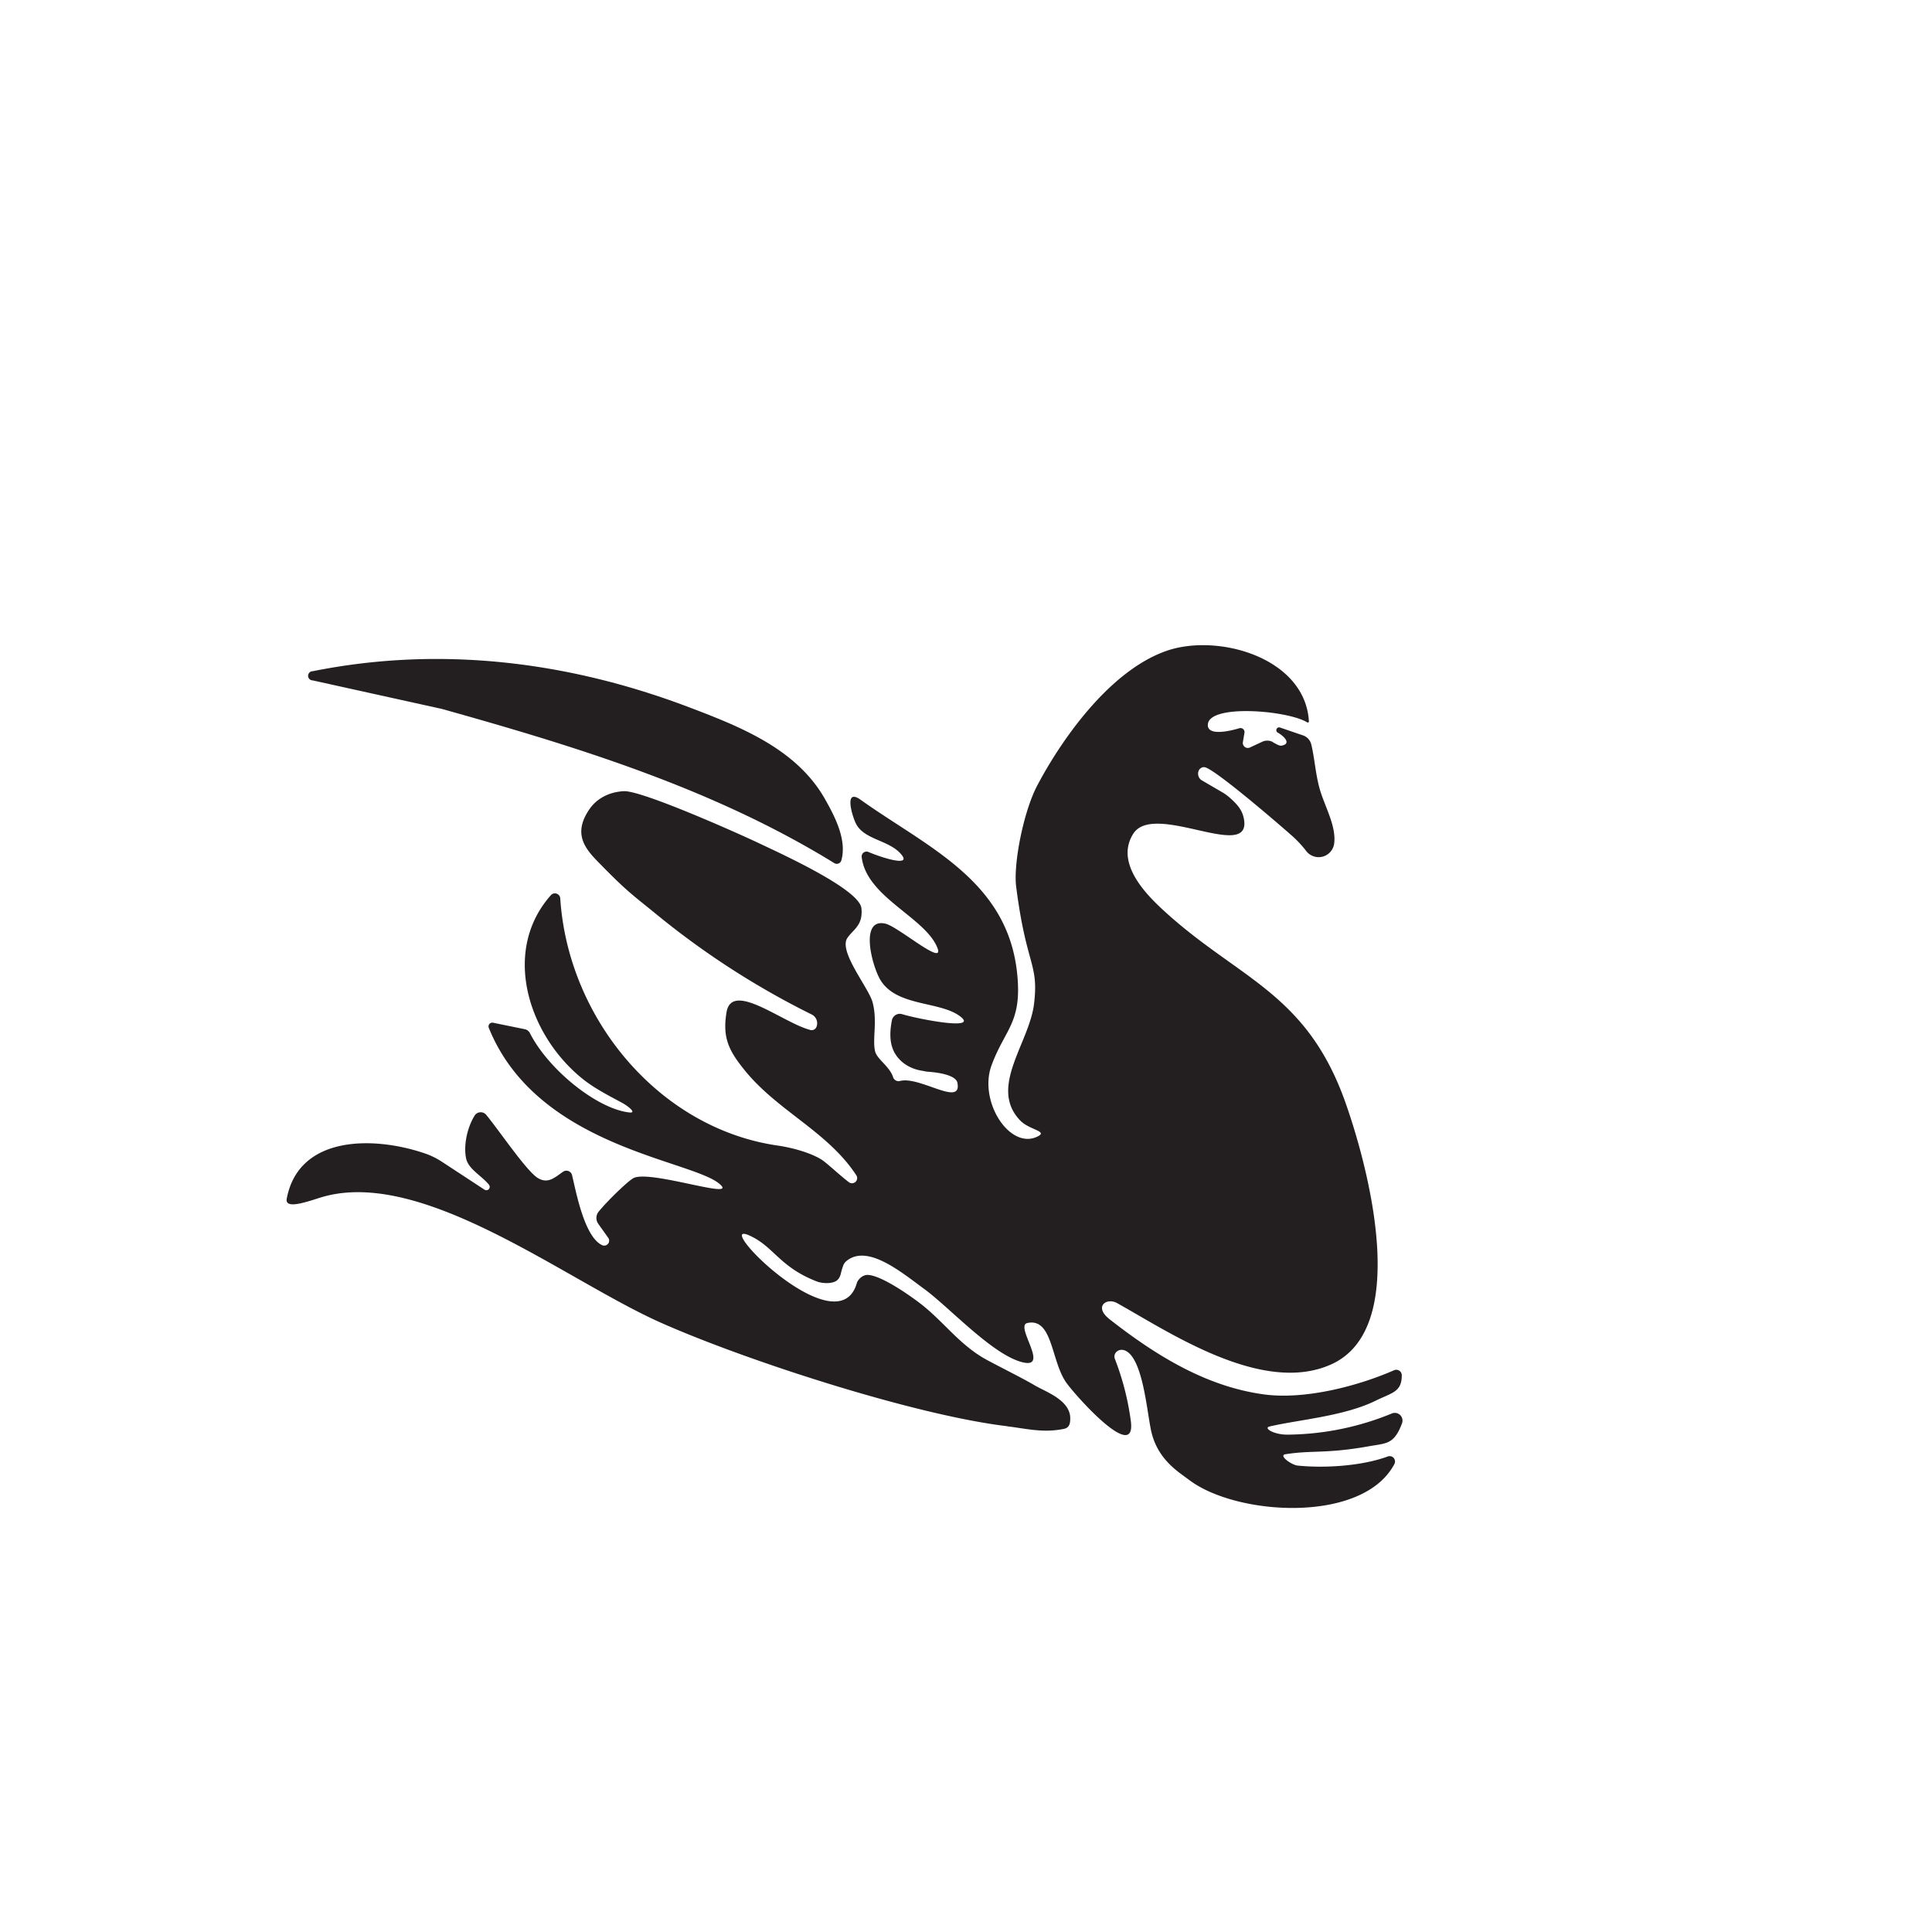 <svg id="Livello_1" data-name="Livello 1" xmlns="http://www.w3.org/2000/svg" viewBox="0 0 841.89 841.89">
  <defs>
    <style>
      .cls-1 {
        fill: #231f20;
      }
    </style>
  </defs>
  <title>Glos</title>
  <g>
    <path class="cls-1" d="M439,621.5c-40-4.71-113.83-28.56-151.26-45.23-41-18.27-102.53-66.75-146.34-54.93-5.29,1.43-17.47,6.4-16.45,1,5.24-27.76,38.09-27.33,60.36-19.67a33.51,33.51,0,0,1,7.46,3.71l18.3,12a1.47,1.47,0,0,0,2-2.12c-3.24-4-9.06-6.79-10-11.63-1.08-5.55.45-13.13,3.74-18.48a3.13,3.13,0,0,1,5.07-.34c5.84,7.11,17.64,24.63,22.53,27.55,4.51,2.7,7.49-.42,11-2.79a2.53,2.53,0,0,1,3.86,1.47c1.83,7.58,5.36,26.89,13.11,30.55a2.15,2.15,0,0,0,2.68-3.17l-4.35-6.12a4.38,4.38,0,0,1,.13-5.28c4-4.92,13.13-13.7,15.35-14.72,7.26-3.34,42.8,8.79,38.25,3.48-9.59-11.18-79.9-15.58-101.4-68.8a1.64,1.64,0,0,1,1.79-2.32l13.91,2.84a3.18,3.18,0,0,1,2.18,1.7c8.15,16.09,29.59,33.19,43.47,34.58,3.05.3-.44-2.67-3.44-4.29-5.89-3.17-12.09-6.31-17.31-10.55-23.77-19.33-35-55.81-13.56-79.88a2.34,2.34,0,0,1,4.06,1.41c3.39,52.52,43.2,100.39,95,107.76,4.22.6,12.93,2.48,18.73,6,2.34,1.44,8.29,7.13,12.14,10a2.25,2.25,0,0,0,3.2-3c-12.62-19.35-34.67-28.15-49.16-46.41-6.39-8-9.32-13.67-7.45-24.75,2.31-13.76,24.47,4.54,36.27,7.68a2.26,2.26,0,0,0,3-1.52,4.25,4.25,0,0,0-2.24-5.19,356.44,356.44,0,0,1-66.83-43c-11.06-9.05-13-10.07-24-21.25-6.53-6.65-14.18-13.35-5.84-25.32,3.06-4.4,8.37-7.41,14.95-7.7,7.78-.33,49.23,18.11,58.86,22.69,8.84,4.21,43.82,20,44.61,28.36.73,7.52-3.56,9.1-6.14,12.93-3.93,5.85,9.32,21.7,11,28,2.21,8.3-.18,16,1.09,21.35.85,3.52,6.38,6.59,7.87,11.36a2.49,2.49,0,0,0,3,1.58c8.66-2.22,27.1,11.54,25,.8C416.36,467.52,404,467,404,467l-2.58-.48a17.76,17.76,0,0,1-7.43-3.08c-6.06-4.55-6.86-11-5.33-18.84a3.51,3.51,0,0,1,4.43-2.67c7.34,2.21,32.39,7,25.86,1.41-8.76-7.47-29.08-4.2-35.81-17.22-3.61-7-8.2-26.06,2.63-23.64,5.64,1.26,26,19,22.72,10.57-5.21-13.3-31-22.08-33-39.61a2.13,2.13,0,0,1,3-2.16c5.25,2.27,18.88,6.7,14.33,1.13-5.29-6.48-16.59-6.37-20-13.85-1.58-3.43-4.92-14.68,1.74-10.38,29.51,21.14,65,35.5,68.77,77,1.9,20.57-5.43,23.3-11.24,39s7.89,37,20,31.08c4.84-2.38-3.49-2.82-7.48-6.95-14-14.45,4-33.81,6-51,2.1-17.77-3.41-16.24-7.82-51.07-1.22-9.68,3.11-32.45,9.28-44.1,10.34-19.56,31.21-49.7,56.08-58.46,22.54-7.94,60.61,2.9,62.22,30.67a.48.48,0,0,1-.72.44c-8.32-5.2-42.92-8.2-43.33,1-.22,4.94,9.14,2.93,13.72,1.55a1.75,1.75,0,0,1,2.25,1.95l-.69,4.13a2.18,2.18,0,0,0,3.07,2.31l5.43-2.53a5.13,5.13,0,0,1,4.25,0s2.91,1.93,4,1.74c4.72-.81,1-4.28-1.58-5.71a1.22,1.22,0,0,1,1-2.21l10.05,3.44a5.56,5.56,0,0,1,3.6,4c1.46,6.11,1.76,12.17,3.47,18.66,2.07,7.85,7.54,16.66,6.48,24.53a6.82,6.82,0,0,1-12.07,3.32,49.52,49.52,0,0,0-5.71-6.25c-5.3-4.74-33.38-28.95-38.39-30.34a2.11,2.11,0,0,0-1-.06c-2.63.57-2.82,4.36-.5,5.72l9,5.25a20.43,20.43,0,0,1,3.21,2.34c3.6,3.2,5.69,5.74,6.25,9.91,2.35,17.7-39.39-8.32-48.32,5.76-7.66,12.07,4.21,25.07,12.3,32.6,32.92,30.68,63,35.95,80.2,84.67,10.36,29.41,28.32,98.49-6.31,114-30.24,13.57-71.46-14.7-93.31-26.76-4.47-2.47-10.28,1.51-3.19,7.08,21.68,17,43.13,29.43,67.19,32.73,17.38,2.38,40.28-3.31,56.79-10.53a2.39,2.39,0,0,1,3.33,2.2c0,7.33-4.25,7.57-11.36,11.07-13.87,6.83-33.86,8.31-46.29,11.26-2.74.65,1.88,3.6,7.89,3.54a121.81,121.81,0,0,0,45.35-9.19,3.36,3.36,0,0,1,4.52,4.23c-3.43,9.25-6.79,8.68-14.3,10-18.88,3.39-24.73,1.64-36.51,3.5-3.15.5,2.67,4.66,5.26,4.93,11.61,1.21,27.89.25,39.32-3.95a2.34,2.34,0,0,1,2.94,3.21C594,664,538.9,660.62,518.17,644.89c-4.41-3.35-13.46-8.6-16.4-20.75-1.93-8-3.54-31.77-11.26-35.52-3-1.43-5.69,1.1-4.66,3.61a117.3,117.3,0,0,1,6.86,26.56c2.85,19.13-22.63-9-27.8-15.92-7-9.39-6-28.78-17.24-26.35-5.55,1.2,9.63,19.64-1.66,17.2-13.06-2.82-32.23-24-43.35-32.1-10-7.34-24.6-19.54-33.72-12.19a4.93,4.93,0,0,0-1.42,1.83,29.8,29.8,0,0,0-1.18,4c-.85,2.77-2.28,3.38-4.54,3.77a13.77,13.77,0,0,1-5.47-.47c-16.71-6.36-19-15.31-29.66-20.13-17.58-8,38.68,49.34,46.74,20.56.31-1.12,2.24-3.43,4.55-3.43,6.56,0,21.9,11.35,25,14,9.44,7.84,16.06,17.17,27.47,23.25,7.17,3.82,15.9,8.15,20.67,11,4.4,2.6,15.21,6.24,15.27,14.16,0,1.74-.08,4.11-2.7,4.66-9.14,1.91-16.54-.13-24.73-1.09"/>
    <path class="cls-1" d="M363.6,376.14c-52.69-32.47-112.1-50.73-171.53-67.35l-.11,0-55.7-12.3a2,2,0,0,1,0-4c55.53-11.14,111.35-4.32,164.21,15.78,22.57,8.57,46.69,18.2,59,39.88,4.48,7.9,9.66,18,7.14,26.82a2.06,2.06,0,0,1-3,1.18"/>
  </g>
</svg>
